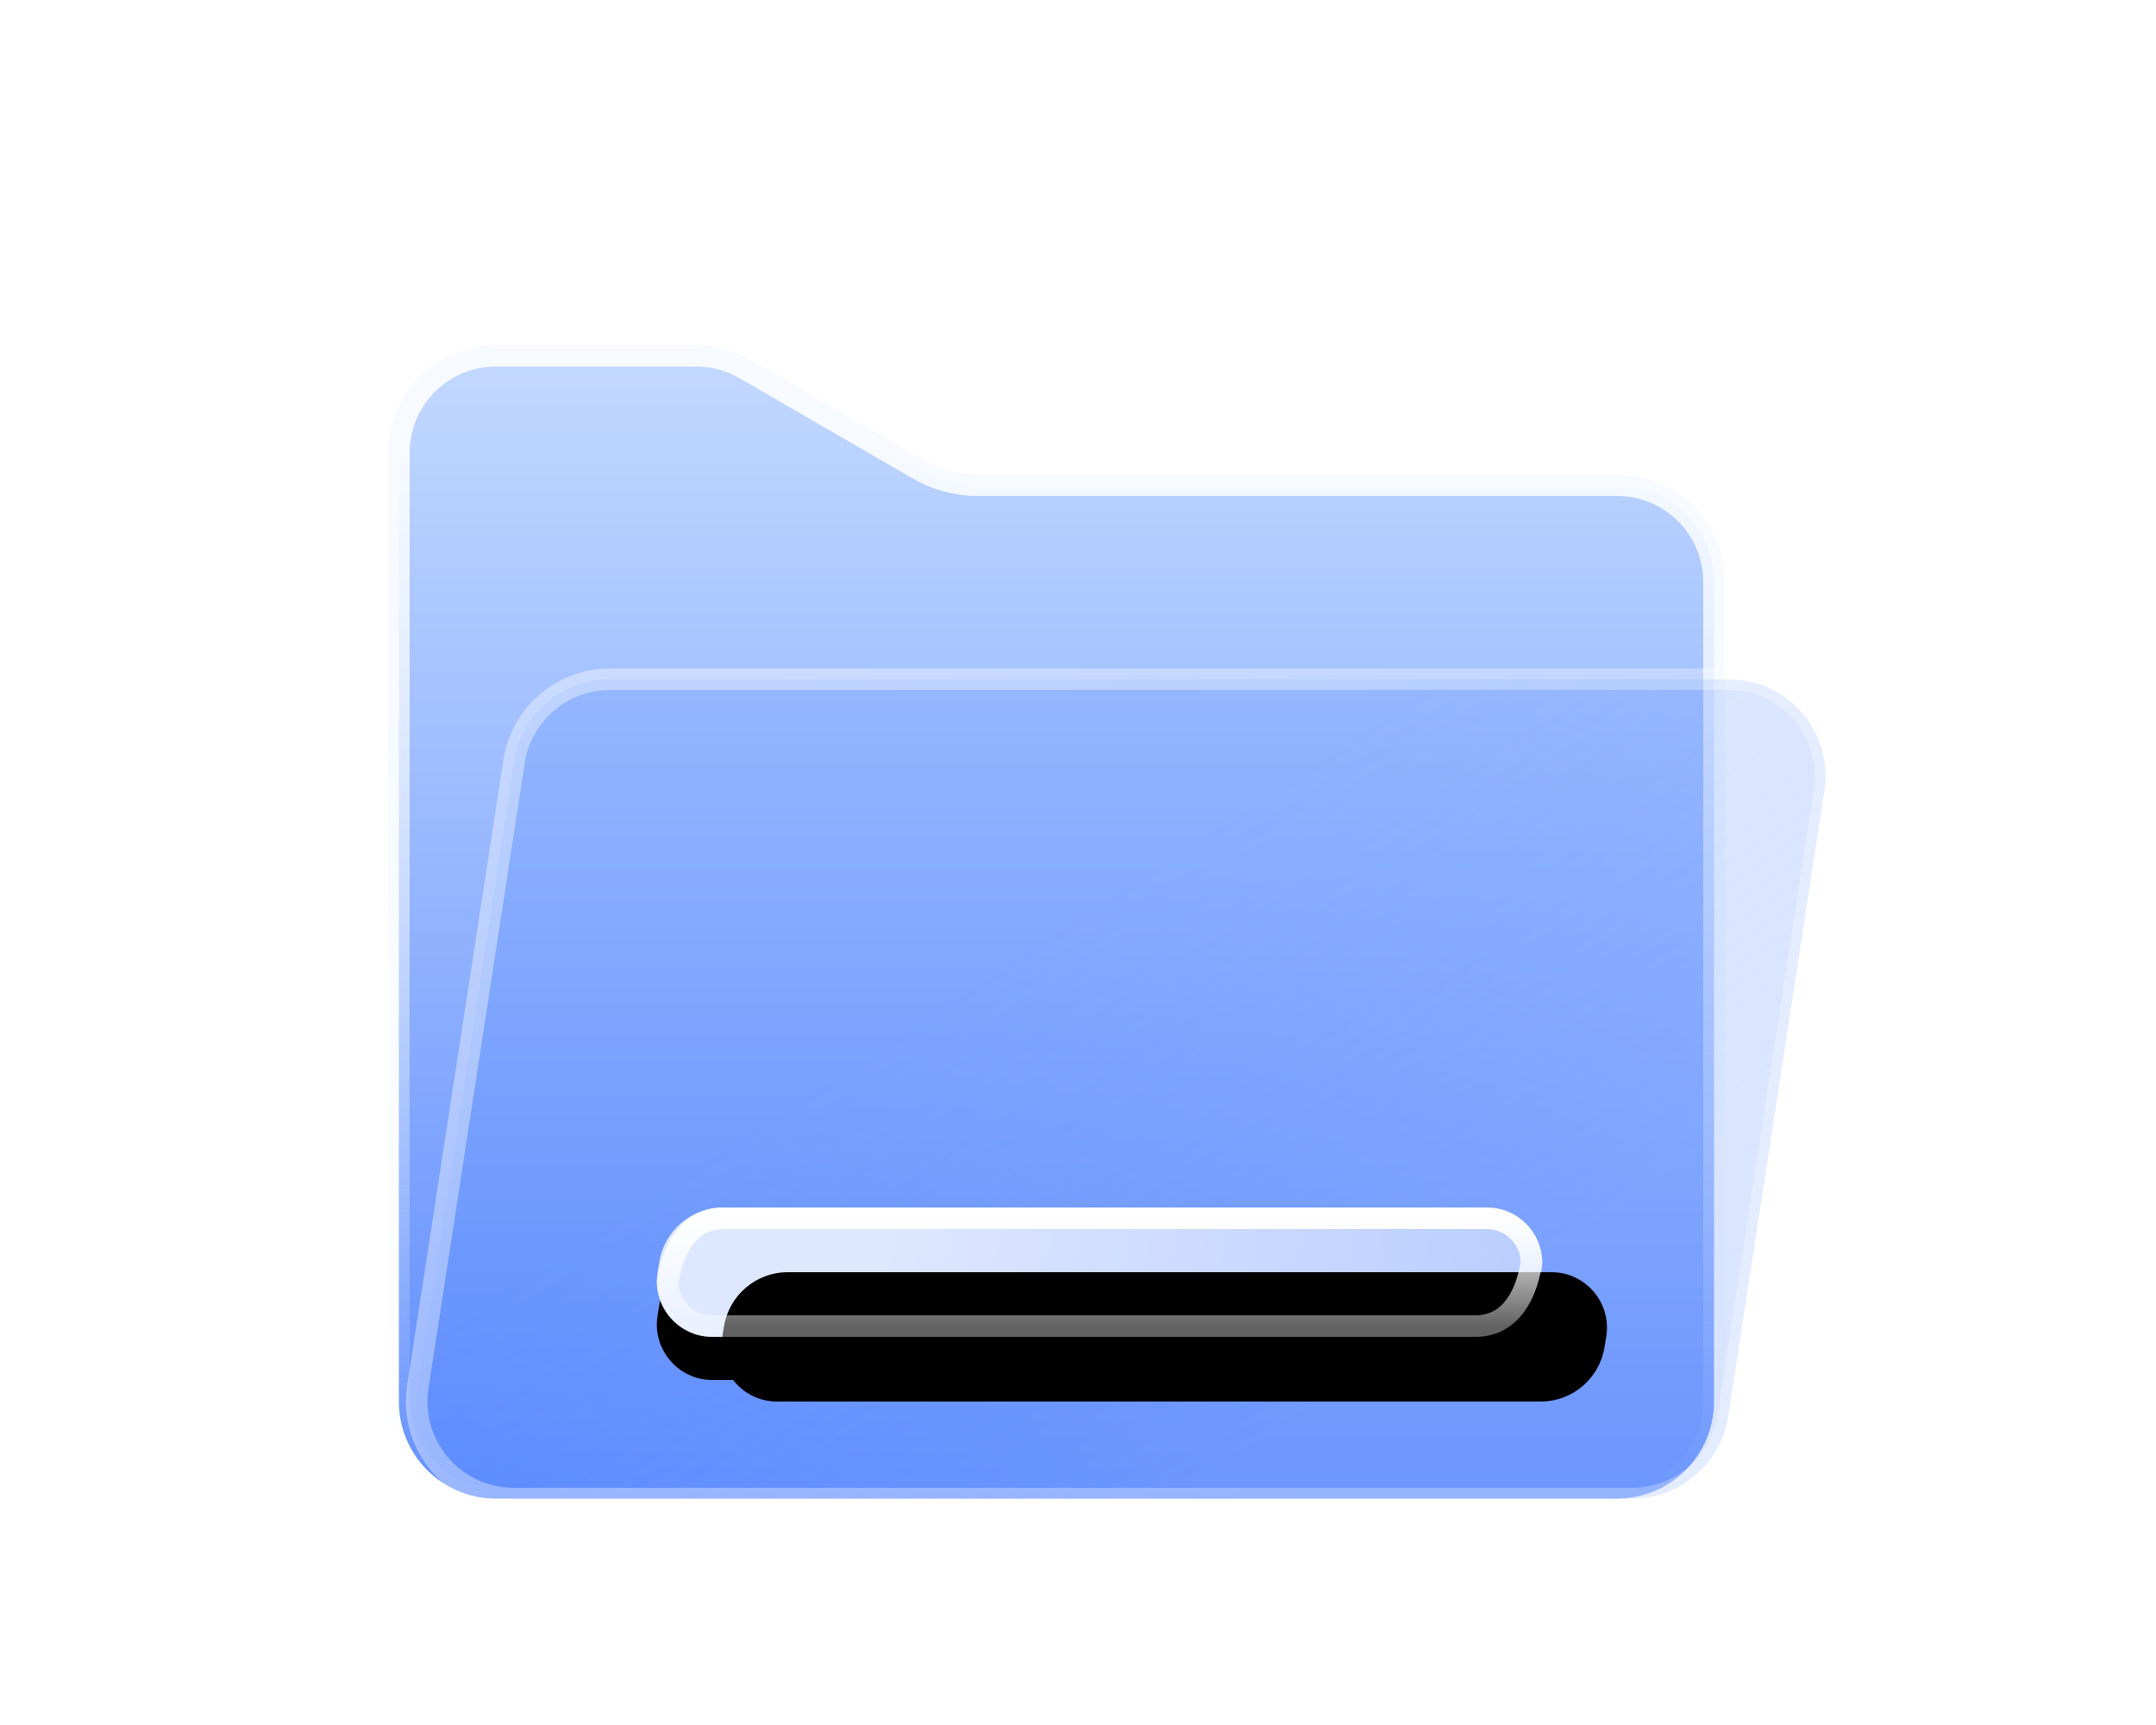 <?xml version="1.0" encoding="UTF-8"?>
<svg width="100px" height="80px" viewBox="0 0 100 80" version="1.1" xmlns="http://www.w3.org/2000/svg" xmlns:xlink="http://www.w3.org/1999/xlink">
    <title>ICON/Internet Control</title>
    <defs>
        <linearGradient x1="50%" y1="0%" x2="50%" y2="100%" id="linearGradient-1">
            <stop stop-color="#C3D9FF" offset="0%"></stop>
            <stop stop-color="#5F8CFE" offset="100%"></stop>
        </linearGradient>
        <linearGradient x1="42.869%" y1="7.962%" x2="42.869%" y2="100%" id="linearGradient-2">
            <stop stop-color="#F7FAFF" offset="0%"></stop>
            <stop stop-color="#ECF4FF" stop-opacity="0" offset="100%"></stop>
        </linearGradient>
        <linearGradient x1="44.736%" y1="31.736%" x2="83.718%" y2="66.372%" id="linearGradient-3">
            <stop stop-color="#4782FF" stop-opacity="0.186" offset="0%"></stop>
            <stop stop-color="#86ABFF" stop-opacity="0.305" offset="100%"></stop>
        </linearGradient>
        <linearGradient x1="8.499%" y1="30.688%" x2="79.01%" y2="65.357%" id="linearGradient-4">
            <stop stop-color="#FFFFFF" stop-opacity="0.393" offset="0%"></stop>
            <stop stop-color="#FFFFFF" stop-opacity="0.279" offset="100%"></stop>
        </linearGradient>
        <linearGradient x1="24.989%" y1="48.98%" x2="100%" y2="51.02%" id="linearGradient-5">
            <stop stop-color="#DDE7FF" offset="0%"></stop>
            <stop stop-color="#B9CDFF" offset="100%"></stop>
        </linearGradient>
        <linearGradient x1="50%" y1="0%" x2="50%" y2="100%" id="linearGradient-6">
            <stop stop-color="#FFFFFF" offset="0%"></stop>
            <stop stop-color="#FFFFFF" stop-opacity="0.385" offset="100%"></stop>
        </linearGradient>
        <path d="M33.541,56 L68.959,56 C70.382,56 71.535,57.154 71.535,58.576 C71.535,58.718 71.523,58.86 71.5,59 L71.418,59.493 C71.177,60.94 69.925,62 68.459,62 L33.041,62 C31.618,62 30.465,60.846 30.465,59.424 C30.465,59.282 30.477,59.14 30.5,59 L30.582,58.507 C30.823,57.06 32.075,56 33.541,56 Z" id="path-7"></path>
        <filter x="-19.1%" y="-108.3%" width="138.3%" height="383.3%" filterUnits="objectBoundingBox" id="filter-8">
            <feOffset dx="0" dy="2" in="SourceAlpha" result="shadowOffsetOuter1"></feOffset>
            <feGaussianBlur stdDeviation="2.5" in="shadowOffsetOuter1" result="shadowBlurOuter1"></feGaussianBlur>
            <feComposite in="shadowBlurOuter1" in2="SourceAlpha" operator="out" result="shadowBlurOuter1"></feComposite>
            <feColorMatrix values="0 0 0 0 0.334   0 0 0 0 0.494   0 0 0 0 0.838  0 0 0 0.219 0" type="matrix" in="shadowBlurOuter1"></feColorMatrix>
        </filter>
        <filter x="-21.5%" y="-125.0%" width="143.0%" height="416.7%" filterUnits="objectBoundingBox" id="filter-9">
            <feGaussianBlur stdDeviation="3" in="SourceAlpha" result="shadowBlurInner1"></feGaussianBlur>
            <feOffset dx="3" dy="3" in="shadowBlurInner1" result="shadowOffsetInner1"></feOffset>
            <feComposite in="shadowOffsetInner1" in2="SourceAlpha" operator="arithmetic" k2="-1" k3="1" result="shadowInnerInner1"></feComposite>
            <feColorMatrix values="0 0 0 0 1   0 0 0 0 1   0 0 0 0 1  0 0 0 0.5 0" type="matrix" in="shadowInnerInner1"></feColorMatrix>
        </filter>
    </defs>
    <g id="页面-1" stroke="none" stroke-width="1" fill="none" fill-rule="evenodd">
        <g id="WIN-PC迁移-选择内容" transform="translate(-1163, -499)">
            <g id="应用窗口" transform="translate(1013, 264)">
                <g id="编组" transform="translate(120, 185)">
                    <g id="编组" transform="translate(30, 50)">
                        <path d="M32.296,16.5 C33.088,16.5 33.865,16.709 34.551,17.106 L42.587,21.76 C43.425,22.245 44.375,22.5 45.343,22.5 L75,22.5 C76.243,22.5 77.368,23.004 78.182,23.818 C78.996,24.632 79.5,25.757 79.5,27 L79.5,65 C79.5,66.243 78.996,67.368 78.182,68.182 C77.368,68.996 76.243,69.5 75,69.5 L23,69.5 C21.757,69.5 20.632,68.996 19.818,68.182 C19.004,67.368 18.5,66.243 18.5,65 L18.5,21 C18.5,19.757 19.004,18.632 19.818,17.818 C20.632,17.004 21.757,16.5 23,16.5 Z" id="矩形" stroke="url(#linearGradient-2)" fill="url(#linearGradient-1)"></path>
                        <path d="M80.172,31.5 C81.415,31.5 82.54,32.004 83.354,32.818 C84.168,33.632 84.672,34.757 84.672,36 C84.672,36.229 84.654,36.458 84.62,36.684 L80.158,65.684 C79.989,66.782 79.433,67.736 78.64,68.415 C77.848,69.095 76.821,69.5 75.71,69.5 L23.828,69.5 C22.585,69.5 21.46,68.996 20.646,68.182 C19.832,67.368 19.328,66.243 19.328,65 C19.328,64.771 19.346,64.542 19.38,64.316 L23.842,35.316 C24.011,34.218 24.567,33.264 25.36,32.585 C26.152,31.905 27.179,31.5 28.29,31.5 Z" id="矩形" stroke="url(#linearGradient-4)" fill="url(#linearGradient-3)"></path>
                        <g id="矩形">
                            <use fill="black" fill-opacity="1" filter="url(#filter-8)" xlink:href="#path-7"></use>
                            <use fill="url(#linearGradient-5)" fill-rule="evenodd" xlink:href="#path-7"></use>
                            <use fill="black" fill-opacity="1" filter="url(#filter-9)" xlink:href="#path-7"></use>
                            <path stroke="url(#linearGradient-6)" stroke-width="1" d="M68.959,56.5 C69.532,56.5 70.051,56.732 70.427,57.108 C70.795,57.476 71.025,57.981 71.035,58.54 C70.88,59.528 70.56,60.265 70.114,60.761 C69.663,61.263 69.085,61.5 68.459,61.5 L33.041,61.5 C32.468,61.5 31.949,61.268 31.573,60.892 C31.205,60.524 30.975,60.019 30.965,59.46 C31.12,58.472 31.44,57.735 31.886,57.239 C32.337,56.737 32.915,56.5 33.541,56.5 Z" stroke-linejoin="square"></path>
                        </g>
                    </g>
                </g>
            </g>
        </g>
    </g>
</svg>